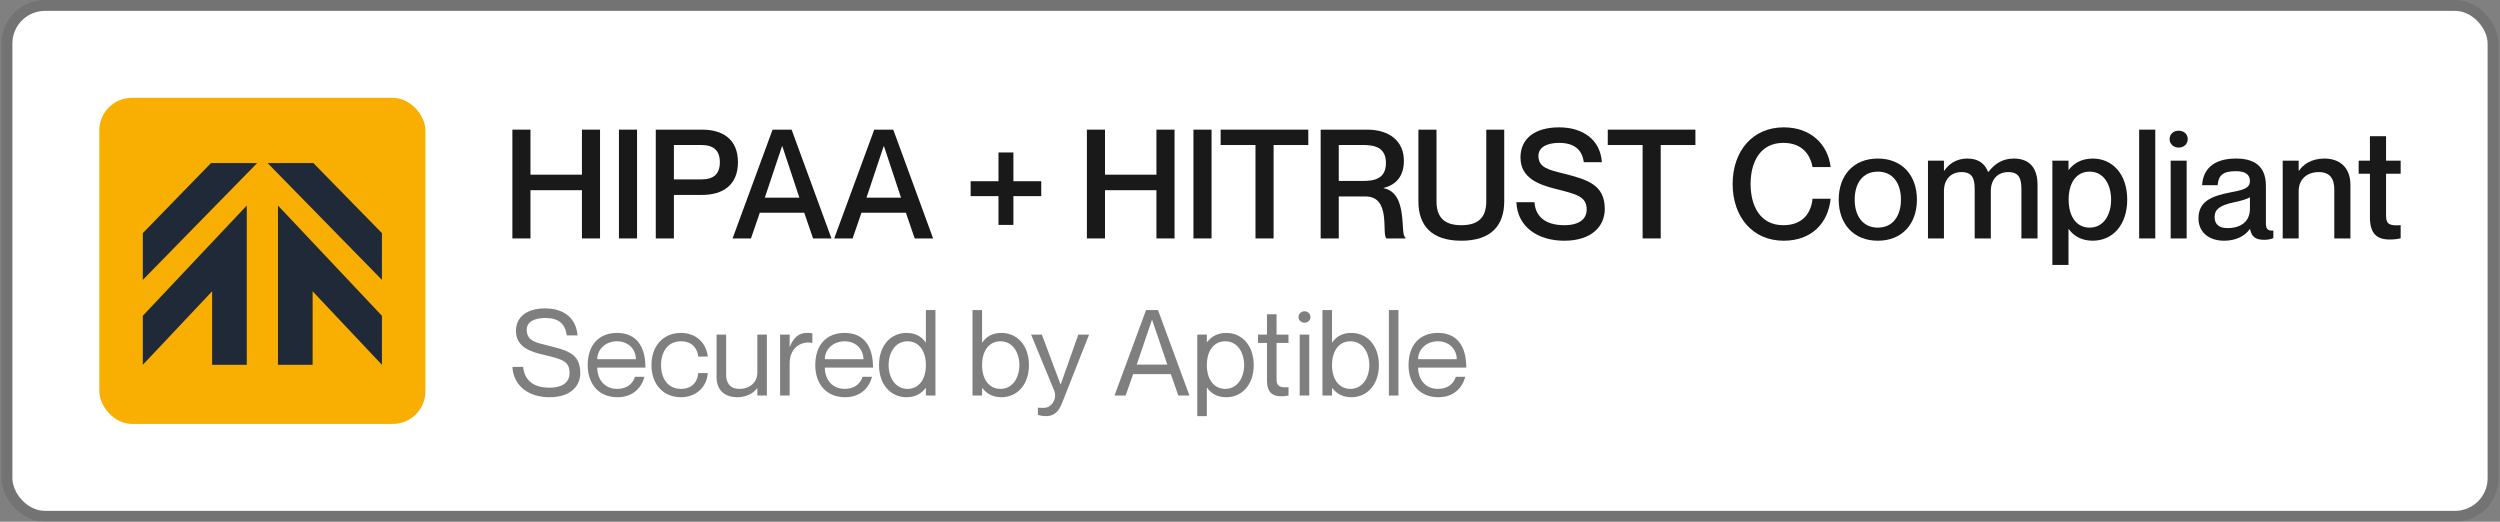 <svg width="230" height="48" viewBox="0 0 230 48" fill="none" xmlns="http://www.w3.org/2000/svg">
<rect x="0" y="0" width="230" height="48" fill="#808080" stroke="none"/>
<rect x="1.139" y="1" width="227.723" height="46" rx="3" fill="white"/>
<rect x="9.139" y="9" width="30" height="30" rx="3" fill="#F8AF01"/>
<path fill-rule="evenodd" clip-rule="evenodd" d="M25.573 18.908V33.562H28.762V26.799L35.138 33.562V29.053L25.573 18.908Z" fill="#1F2937"/>
<path fill-rule="evenodd" clip-rule="evenodd" d="M28.826 15H24.617L35.139 25.747V21.448L28.826 15Z" fill="#1F2937"/>
<path fill-rule="evenodd" clip-rule="evenodd" d="M13.139 29.053V33.562L19.515 26.799V33.562H22.704V18.908L13.139 29.053Z" fill="#1F2937"/>
<path fill-rule="evenodd" clip-rule="evenodd" d="M13.139 21.448V25.747L23.66 15H19.412L13.139 21.448Z" fill="#1F2937"/>
<path d="M47.139 11.927V21.936H48.804V17.498H53.537V21.936H55.203V11.927H53.537V16.07H48.804V11.927H47.139Z" fill="black" fill-opacity="0.9"/>
<path d="M56.942 11.927V21.936H58.608V11.927H56.942Z" fill="black" fill-opacity="0.9"/>
<path d="M60.332 21.936H61.998V17.933H64.588C66.506 17.933 67.892 17.023 67.892 14.922C67.892 12.822 66.506 11.927 64.588 11.927H60.332V21.936ZM61.998 13.341H64.518C65.638 13.341 66.226 13.831 66.226 14.922C66.226 16.029 65.638 16.505 64.518 16.505H61.998V13.341Z" fill="black" fill-opacity="0.9"/>
<path d="M73.99 19.57L74.802 21.936H76.496L72.828 11.927H71.078L67.396 21.936H69.09L69.902 19.57H73.99ZM70.364 18.184L71.946 13.453H71.974L73.542 18.184H70.364Z" fill="black" fill-opacity="0.9"/>
<path d="M83.341 19.57L84.153 21.936H85.847L82.18 11.927H80.43L76.748 21.936H78.442L79.254 19.57H83.341ZM79.716 18.184L81.297 13.453H81.326L82.894 18.184H79.716Z" fill="black" fill-opacity="0.9"/>
<path d="M91.861 18.044V20.691H93.233V18.044H95.795V16.672H93.233V14.027H91.861V16.672H89.299V18.044H91.861Z" fill="black" fill-opacity="0.9"/>
<path d="M99.994 11.927V21.936H101.66V17.498H106.392V21.936H108.058V11.927H106.392V16.07H101.66V11.927H99.994Z" fill="black" fill-opacity="0.9"/>
<path d="M109.797 11.927V21.936H111.463V11.927H109.797Z" fill="black" fill-opacity="0.9"/>
<path d="M115.505 21.936H117.171V13.341H120.363V11.927H112.299V13.341H115.505V21.936Z" fill="black" fill-opacity="0.9"/>
<path d="M121.5 21.936H123.166V18.073H125.616C128.024 18.073 127.086 21.517 127.548 21.936H129.298V21.838C128.766 21.671 129.606 17.75 127.296 17.317V17.288C128.444 17.009 129.158 16.197 129.158 14.796C129.158 12.976 127.828 11.927 125.77 11.927H121.5V21.936ZM123.166 13.341H125.42C126.442 13.341 127.506 13.55 127.506 14.992C127.506 16.448 126.442 16.645 125.42 16.645H123.166V13.341Z" fill="black" fill-opacity="0.9"/>
<path d="M138.389 18.52V11.927H136.737V18.52C136.737 20.032 135.981 20.718 134.441 20.718C132.915 20.718 132.159 20.032 132.159 18.52V11.927H130.493V18.52C130.493 20.704 131.655 22.146 134.441 22.146C137.227 22.146 138.389 20.704 138.389 18.52Z" fill="black" fill-opacity="0.9"/>
<path d="M143.874 15.973C142.474 15.623 141.536 15.427 141.536 14.335C141.536 13.592 142.25 13.145 143.44 13.145C144.826 13.145 145.554 13.761 145.708 14.922H147.374C147.234 12.864 145.638 11.716 143.44 11.716C141.256 11.716 139.884 12.71 139.884 14.489C139.884 16.392 141.578 16.994 143.146 17.387C145.12 17.877 145.974 18.101 145.974 19.291C145.974 20.061 145.4 20.718 143.916 20.718C142.124 20.718 141.256 19.878 141.172 18.605H139.506C139.604 20.872 141.466 22.146 143.916 22.146C146.436 22.146 147.64 20.817 147.64 19.221C147.64 16.98 146.016 16.518 143.874 15.973Z" fill="black" fill-opacity="0.9"/>
<path d="M151.12 21.936H152.786V13.341H155.978V11.927H147.914V13.341H151.12V21.936Z" fill="black" fill-opacity="0.9"/>
<path d="M166.753 15.37H168.419C168.181 13.326 166.641 11.716 164.107 11.716C161.223 11.716 159.403 13.915 159.403 16.924C159.403 19.948 161.223 22.146 164.107 22.146C166.655 22.146 168.195 20.537 168.419 18.282H166.753C166.641 19.5 165.927 20.718 164.065 20.718C161.909 20.718 161.055 18.913 161.055 16.924C161.055 14.95 161.909 13.145 164.065 13.145C165.913 13.145 166.571 14.363 166.753 15.37Z" fill="black" fill-opacity="0.9"/>
<path d="M172.759 22.146C170.519 22.146 169.161 20.593 169.161 18.366C169.161 16.14 170.519 14.586 172.759 14.586C174.999 14.586 176.357 16.14 176.357 18.366C176.357 20.593 174.999 22.146 172.759 22.146ZM172.759 20.942C174.159 20.942 174.887 19.837 174.887 18.366C174.887 16.883 174.159 15.79 172.759 15.79C171.359 15.79 170.631 16.883 170.631 18.366C170.631 19.837 171.359 20.942 172.759 20.942Z" fill="black" fill-opacity="0.9"/>
<path d="M185.269 14.586C184.163 14.586 183.463 15.133 182.931 15.819H182.903C182.609 15.049 182.007 14.586 180.999 14.586C179.921 14.586 179.249 15.146 178.871 15.707H178.843V14.783H177.373V21.936H178.843V17.582C178.843 16.518 179.473 15.832 180.453 15.832C181.475 15.832 181.671 16.448 181.671 17.415V21.936H183.155V17.582C183.155 16.518 183.771 15.832 184.765 15.832C185.773 15.832 185.969 16.448 185.969 17.415V21.936H187.453V16.994C187.453 15.454 186.711 14.586 185.269 14.586Z" fill="black" fill-opacity="0.9"/>
<path d="M192.527 14.586C191.407 14.586 190.707 15.118 190.329 15.623H190.301V14.783H188.817V24.372H190.301V21.082H190.329C190.707 21.614 191.407 22.146 192.527 22.146C194.347 22.146 195.705 20.718 195.705 18.366C195.705 16.015 194.347 14.586 192.527 14.586ZM192.247 20.942C191.057 20.942 190.315 19.948 190.315 18.366C190.315 16.77 191.057 15.79 192.247 15.79C193.535 15.79 194.221 16.966 194.221 18.366C194.221 19.767 193.535 20.942 192.247 20.942Z" fill="black" fill-opacity="0.9"/>
<path d="M196.802 11.927V21.936H198.286V11.927H196.802Z" fill="black" fill-opacity="0.9"/>
<path d="M200.43 13.579C200.864 13.579 201.27 13.299 201.27 12.794C201.27 12.29 200.864 12.024 200.43 12.024C200.024 12.024 199.604 12.29 199.604 12.794C199.604 13.299 200.024 13.579 200.43 13.579ZM199.702 14.783V21.936H201.172V14.783H199.702Z" fill="black" fill-opacity="0.9"/>
<path d="M206.992 16.659C206.992 17.345 206.32 17.485 205.214 17.695C203.422 18.044 202.26 18.535 202.26 20.102C202.26 21.306 203.156 22.146 204.612 22.146C205.718 22.146 206.53 21.712 206.978 21.082H207.006C207.146 21.782 207.51 22.062 208.294 22.062C208.574 22.062 208.812 22.035 209.148 21.909V21.209C208.574 21.265 208.462 20.998 208.462 20.494V17.093C208.462 15.188 207.286 14.586 205.704 14.586C203.548 14.586 202.666 15.665 202.596 17.037H204.024C204.094 16.113 204.528 15.748 205.704 15.748C206.684 15.748 206.992 16.14 206.992 16.659ZM204.934 20.985C204.136 20.985 203.744 20.62 203.744 19.962C203.744 19.235 204.276 18.884 205.494 18.619C206.18 18.479 206.754 18.311 206.992 18.142V19.221C206.992 20.383 206.152 20.985 204.934 20.985Z" fill="black" fill-opacity="0.9"/>
<path d="M213.858 14.586C212.626 14.586 211.884 15.146 211.506 15.707H211.478V14.783H210.008V21.936H211.478V17.582C211.478 16.518 212.206 15.832 213.34 15.832C214.348 15.832 214.754 16.448 214.754 17.415V21.936H216.238V16.994C216.238 15.357 215.188 14.586 213.858 14.586Z" fill="black" fill-opacity="0.9"/>
<path d="M220.861 15.986V14.783H219.517V12.528H218.033V14.783H216.997V15.986H218.033V19.991C218.033 21.503 218.677 22.035 219.853 22.035C220.245 22.035 220.567 21.992 220.861 21.922V20.718C219.909 20.774 219.517 20.677 219.517 19.864V15.986H220.861Z" fill="black" fill-opacity="0.9"/>
<path d="M50.461 31.805C49.306 31.518 48.459 31.375 48.459 30.331C48.459 29.681 49.053 29.253 50.163 29.253C51.407 29.253 52.001 29.802 52.144 30.858H53.134C53.002 29.23 51.836 28.372 50.163 28.372C48.425 28.372 47.468 29.198 47.468 30.441C47.468 31.97 48.877 32.377 50.053 32.651C51.813 33.059 52.397 33.257 52.397 34.334C52.397 35.038 51.913 35.666 50.548 35.666C48.898 35.666 48.239 34.83 48.129 33.752H47.139C47.248 35.556 48.69 36.545 50.548 36.545C52.539 36.545 53.386 35.478 53.386 34.334C53.386 32.541 52.232 32.245 50.461 31.805Z" fill="black" fill-opacity="0.5"/>
<path d="M56.774 35.776C55.553 35.776 54.948 34.83 54.948 33.818H59.381C59.381 31.826 58.523 30.628 56.763 30.628C55.124 30.628 54.068 31.716 54.068 33.587C54.068 35.346 55.102 36.545 56.807 36.545C58.204 36.545 59.007 35.709 59.293 34.664H58.413C58.314 35.05 57.896 35.776 56.774 35.776ZM56.763 31.398C57.819 31.398 58.501 32.145 58.501 33.047H54.948C54.948 32.145 55.707 31.398 56.763 31.398Z" fill="black" fill-opacity="0.5"/>
<path d="M64.234 32.806H65.115C64.983 31.552 64.037 30.628 62.651 30.628C61.011 30.628 59.934 31.826 59.934 33.587C59.934 35.346 61.011 36.545 62.651 36.545C64.037 36.545 65.037 35.599 65.115 34.324H64.234C64.191 34.995 63.783 35.776 62.651 35.776C61.319 35.776 60.813 34.642 60.813 33.587C60.813 32.531 61.319 31.398 62.651 31.398C63.773 31.398 64.191 32.19 64.234 32.806Z" fill="black" fill-opacity="0.5"/>
<path d="M69.675 30.782V34.279C69.675 35.148 69.015 35.776 68.025 35.776C67.145 35.776 66.804 35.203 66.804 34.477V30.782H65.924V34.697C65.924 35.984 66.782 36.545 67.805 36.545C68.762 36.545 69.356 36.117 69.653 35.721H69.675V36.392H70.555V30.782H69.675Z" fill="black" fill-opacity="0.5"/>
<path d="M74.221 30.628C73.418 30.628 72.967 31.155 72.67 31.892H72.648V30.782H71.768V36.392H72.648V33.4C72.648 32.2 73.495 31.343 74.716 31.541H74.738V30.66C74.584 30.639 74.43 30.628 74.221 30.628Z" fill="black" fill-opacity="0.5"/>
<path d="M77.711 35.776C76.49 35.776 75.885 34.83 75.885 33.818H80.318C80.318 31.826 79.46 30.628 77.7 30.628C76.061 30.628 75.005 31.716 75.005 33.587C75.005 35.346 76.039 36.545 77.744 36.545C79.141 36.545 79.944 35.709 80.23 34.664H79.35C79.251 35.05 78.833 35.776 77.711 35.776ZM77.7 31.398C78.756 31.398 79.438 32.145 79.438 33.047H75.885C75.885 32.145 76.644 31.398 77.7 31.398Z" fill="black" fill-opacity="0.5"/>
<path d="M85.182 28.526V31.508H85.16C84.83 31.023 84.302 30.628 83.4 30.628C81.992 30.628 80.87 31.738 80.87 33.587C80.87 35.434 81.992 36.545 83.4 36.545C84.302 36.545 84.83 36.127 85.16 35.699H85.182V36.392H86.062V28.526H85.182ZM83.488 35.776C82.333 35.776 81.75 34.687 81.75 33.587C81.75 32.486 82.333 31.398 83.488 31.398C84.533 31.398 85.182 32.267 85.182 33.587C85.182 34.907 84.533 35.776 83.488 35.776Z" fill="black" fill-opacity="0.5"/>
<path d="M92.133 30.628C91.231 30.628 90.703 31.023 90.373 31.508H90.351V28.526H89.471V36.392H90.351V35.699H90.373C90.703 36.127 91.231 36.545 92.133 36.545C93.541 36.545 94.663 35.434 94.663 33.587C94.663 31.738 93.541 30.628 92.133 30.628ZM92.045 35.776C91 35.776 90.351 34.907 90.351 33.587C90.351 32.267 91 31.398 92.045 31.398C93.2 31.398 93.783 32.486 93.783 33.587C93.783 34.687 93.2 35.776 92.045 35.776Z" fill="black" fill-opacity="0.5"/>
<path d="M100.196 30.782H99.206L97.589 35.358H97.567L95.851 30.782H94.861L96.984 35.929C97.204 36.48 96.973 36.953 96.742 37.206C96.445 37.525 96.104 37.557 95.62 37.514H95.488V38.173C95.631 38.218 95.884 38.283 96.236 38.283C97.27 38.283 97.556 37.459 97.798 36.853L100.196 30.782Z" fill="black" fill-opacity="0.5"/>
<path d="M107.714 34.422L108.407 36.392H109.43L106.537 28.526H105.437L102.533 36.392H103.556L104.249 34.422H107.714ZM104.579 33.542L105.976 29.439H105.998L107.395 33.542H104.579Z" fill="black" fill-opacity="0.5"/>
<path d="M112.834 30.628C111.91 30.628 111.382 31.046 111.052 31.474H111.03V30.782H110.15V38.283H111.03V35.666H111.052C111.382 36.15 111.91 36.545 112.834 36.545C114.22 36.545 115.342 35.434 115.342 33.587C115.342 31.738 114.22 30.628 112.834 30.628ZM112.724 35.776C111.679 35.776 111.03 34.907 111.03 33.587C111.03 32.267 111.679 31.398 112.724 31.398C113.879 31.398 114.462 32.486 114.462 33.587C114.462 34.687 113.879 35.776 112.724 35.776Z" fill="black" fill-opacity="0.5"/>
<path d="M118.543 31.552V30.782H117.443V28.912H116.563V30.782H115.738V31.552H116.563V35.017C116.563 36.16 117.135 36.458 117.883 36.458C118.114 36.458 118.345 36.435 118.543 36.392V35.621C117.795 35.676 117.443 35.566 117.443 34.928V31.552H118.543Z" fill="black" fill-opacity="0.5"/>
<path d="M120.013 29.692C120.266 29.692 120.563 29.506 120.563 29.165C120.563 28.823 120.266 28.637 120.013 28.637C119.771 28.637 119.463 28.823 119.463 29.165C119.463 29.506 119.771 29.692 120.013 29.692ZM119.573 30.782V36.392H120.453V30.782H119.573Z" fill="black" fill-opacity="0.5"/>
<path d="M124.328 30.628C123.426 30.628 122.898 31.023 122.568 31.508H122.546V28.526H121.666V36.392H122.546V35.699H122.568C122.898 36.127 123.426 36.545 124.328 36.545C125.736 36.545 126.858 35.434 126.858 33.587C126.858 31.738 125.736 30.628 124.328 30.628ZM124.24 35.776C123.195 35.776 122.546 34.907 122.546 33.587C122.546 32.267 123.195 31.398 124.24 31.398C125.395 31.398 125.978 32.486 125.978 33.587C125.978 34.687 125.395 35.776 124.24 35.776Z" fill="black" fill-opacity="0.5"/>
<path d="M127.779 28.526V36.392H128.659V28.526H127.779Z" fill="black" fill-opacity="0.5"/>
<path d="M132.292 35.776C131.071 35.776 130.466 34.83 130.466 33.818H134.899C134.899 31.826 134.041 30.628 132.281 30.628C130.642 30.628 129.586 31.716 129.586 33.587C129.586 35.346 130.62 36.545 132.325 36.545C133.722 36.545 134.525 35.709 134.811 34.664H133.931C133.832 35.05 133.414 35.776 132.292 35.776ZM132.281 31.398C133.337 31.398 134.019 32.145 134.019 33.047H130.466C130.466 32.145 131.225 31.398 132.281 31.398Z" fill="black" fill-opacity="0.5"/>
<rect x="0.639" y="0.5" width="228.723" height="47" rx="3.5" stroke="black" stroke-opacity="0.1"/>
</svg>
